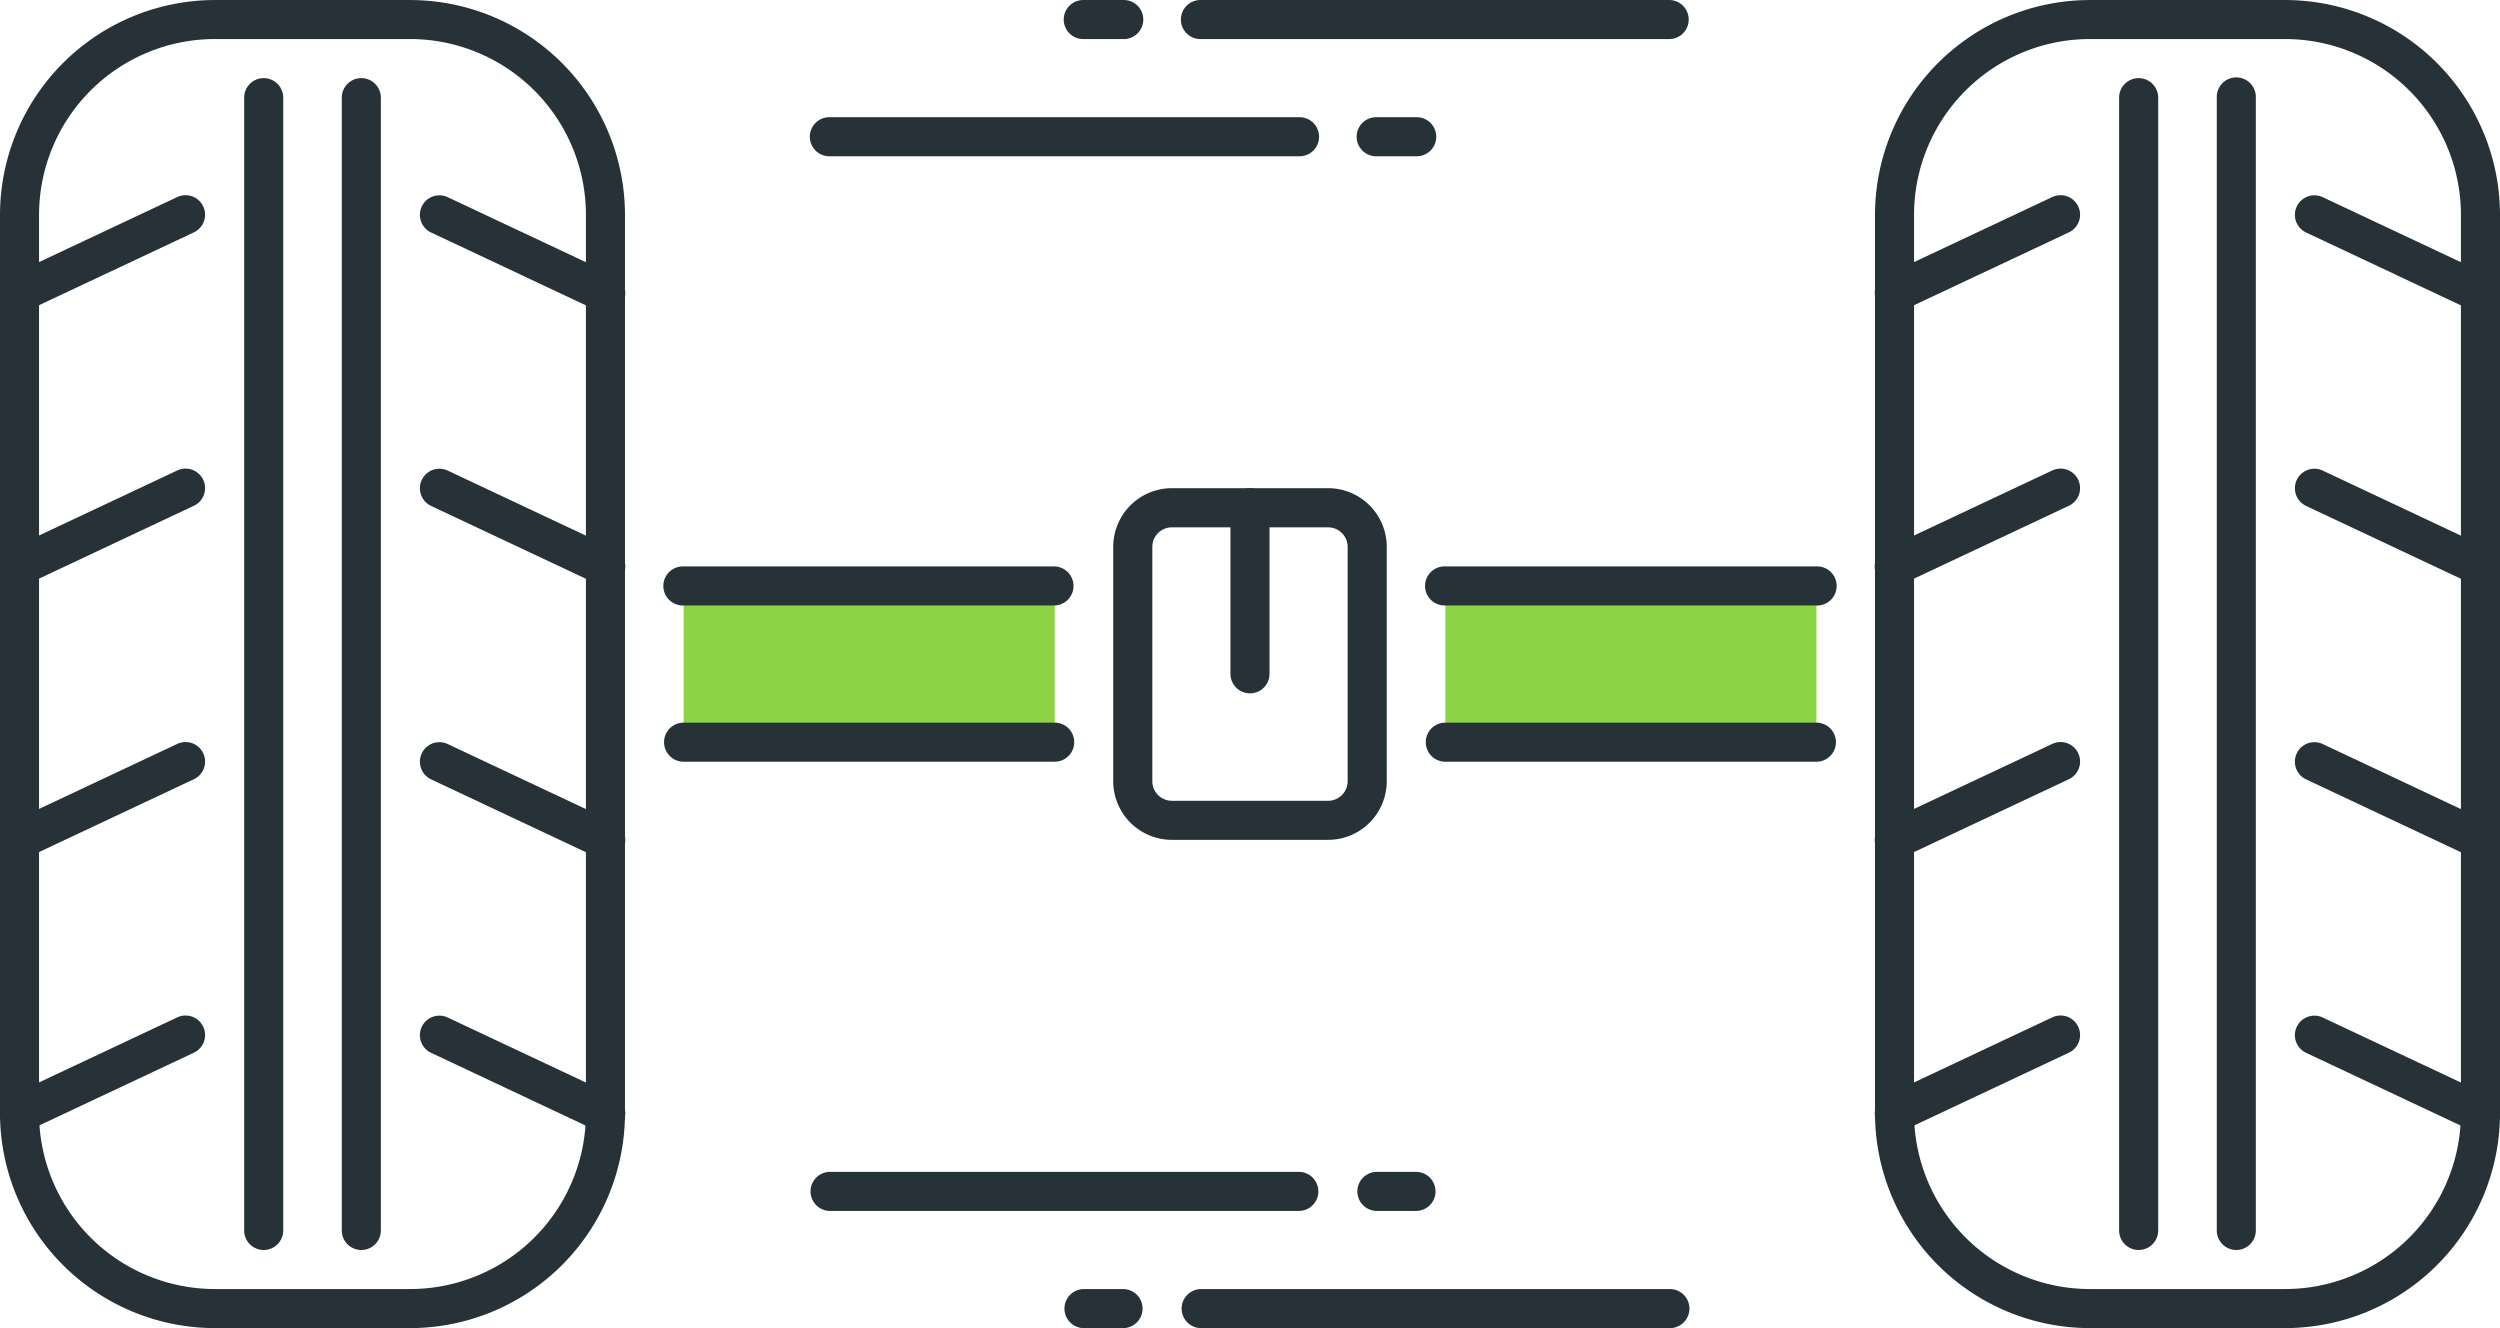 <svg xmlns="http://www.w3.org/2000/svg" width="93.795" height="49.828" viewBox="0 0 93.795 49.828"><path d="M15.388 49.828H8.06A8.071 8.071 0 010 41.768V8.061A8.071 8.071 0 018.06.001h7.328a8.07 8.07 0 018.06 8.06v33.707a8.07 8.07 0 01-8.06 8.06zM8.06 1.465A6.6 6.6 0 001.465 8.06v33.707a6.6 6.6 0 006.595 6.595h7.328a6.6 6.6 0 006.595-6.595V8.06a6.6 6.6 0 00-6.595-6.595z" fill="#263238"/><path d="M9.893 46.897a.733.733 0 01-.733-.733v-42.5a.733.733 0 111.466 0v42.5a.732.732 0 01-.733.733zM13.556 46.897a.733.733 0 01-.733-.733v-42.5a.733.733 0 111.466 0v42.5a.732.732 0 01-.733.733zM.733 11.724a.733.733 0 01-.312-1.4L6.65 7.393a.732.732 0 11.624 1.325l-6.229 2.931a.734.734 0 01-.312.075zM.733 21.982a.732.732 0 01-.312-1.4l6.229-2.931a.732.732 0 11.624 1.325l-6.229 2.931a.734.734 0 01-.312.075zM.733 32.241a.733.733 0 01-.312-1.4L6.65 27.91a.732.732 0 11.624 1.325l-6.229 2.931a.734.734 0 01-.312.075zM.733 42.501a.733.733 0 01-.312-1.4L6.65 38.17a.732.732 0 11.624 1.325l-6.229 2.931a.734.734 0 01-.312.075zM22.715 11.724a.745.745 0 01-.312-.07l-6.229-2.931a.732.732 0 01.624-1.325l6.229 2.931a.732.732 0 01-.312 1.4zM22.715 21.982a.745.745 0 01-.312-.07l-6.229-2.931a.732.732 0 01.624-1.325l6.229 2.931a.732.732 0 01-.312 1.4zM22.715 32.241a.745.745 0 01-.312-.07l-6.229-2.931a.732.732 0 01.624-1.325l6.229 2.931a.732.732 0 01-.312 1.4zM22.715 42.501a.745.745 0 01-.312-.07L16.174 39.5a.732.732 0 01.624-1.325l6.229 2.931a.732.732 0 01-.312 1.4zM80.238 46.897a.733.733 0 01-.733-.733v-42.5a.733.733 0 111.466 0v42.5a.732.732 0 01-.733.733zM83.902 46.897a.733.733 0 01-.733-.733v-42.5a.733.733 0 111.465 0v42.5a.732.732 0 01-.732.733zM71.079 11.724a.733.733 0 01-.312-1.4l6.229-2.931a.732.732 0 11.624 1.325l-6.229 2.931a.734.734 0 01-.312.075zM71.079 21.982a.732.732 0 01-.312-1.4l6.229-2.931a.732.732 0 11.624 1.325l-6.229 2.931a.734.734 0 01-.312.075zM71.079 32.241a.733.733 0 01-.312-1.4l6.229-2.931a.732.732 0 11.624 1.325l-6.229 2.931a.734.734 0 01-.312.075zM71.079 42.501a.733.733 0 01-.312-1.4l6.229-2.931a.732.732 0 11.624 1.325l-6.229 2.931a.734.734 0 01-.312.075zM93.061 11.724a.745.745 0 01-.312-.07L86.52 8.723a.732.732 0 01.624-1.325l6.229 2.931a.732.732 0 01-.312 1.4zM93.061 21.982a.745.745 0 01-.312-.07l-6.229-2.931a.732.732 0 01.624-1.325l6.229 2.931a.732.732 0 01-.312 1.4zM93.061 32.241a.745.745 0 01-.312-.07L86.52 29.24a.732.732 0 01.624-1.325l6.229 2.931a.732.732 0 01-.312 1.4zM93.061 42.501a.745.745 0 01-.312-.07L86.52 39.5a.732.732 0 01.624-1.325l6.229 2.931a.732.732 0 01-.312 1.4zM49.828 31.509h-5.862a2.2 2.2 0 01-2.2-2.2v-8.793a2.2 2.2 0 012.2-2.2h5.862a2.2 2.2 0 012.2 2.2v8.793a2.2 2.2 0 01-2.2 2.2zm-5.862-11.724a.734.734 0 00-.733.733v8.793a.735.735 0 00.733.733h5.862a.734.734 0 00.733-.733v-8.793a.733.733 0 00-.733-.733z" fill="#263238"/><path fill="#8dd445" d="M25.648 21.983h13.923v5.862H25.648zM54.226 21.983h13.923v5.862H54.226z"/><path d="M39.569 28.578H25.647a.733.733 0 110-1.466H39.57a.733.733 0 010 1.466zM39.569 22.716H25.647a.733.733 0 110-1.465H39.57a.733.733 0 010 1.465zM68.147 22.716H54.225a.733.733 0 110-1.465h13.923a.733.733 0 110 1.465zM68.147 28.578H54.225a.733.733 0 110-1.466h13.923a.733.733 0 110 1.466zM46.897 26.013a.733.733 0 01-.733-.733v-6.229a.733.733 0 011.466 0v6.229a.732.732 0 01-.733.733zM42.134 1.466h-1.465a.733.733 0 110-1.465h1.465a.733.733 0 110 1.465zM62.651 1.466H45.065a.733.733 0 110-1.465h17.586a.733.733 0 010 1.465zM53.125 5.863h-1.466a.733.733 0 110-1.465h1.466a.733.733 0 110 1.465zM48.729 5.863H31.143a.733.733 0 110-1.465h17.586a.733.733 0 110 1.465zM85.734 49.828h-7.328a8.071 8.071 0 01-8.06-8.06V8.061a8.071 8.071 0 018.06-8.06h7.328a8.07 8.07 0 018.061 8.06v33.707a8.07 8.07 0 01-8.061 8.06zM78.406 1.465a6.6 6.6 0 00-6.595 6.595v33.707a6.6 6.6 0 006.595 6.595h7.328a6.6 6.6 0 006.595-6.595V8.06a6.6 6.6 0 00-6.595-6.595zM53.125 45.432h-1.466a.733.733 0 110-1.466h1.466a.733.733 0 110 1.466zM48.729 45.432H31.143a.733.733 0 110-1.466h17.586a.733.733 0 110 1.466zM42.134 49.829h-1.465a.733.733 0 110-1.466h1.465a.733.733 0 110 1.466zM62.651 49.829H45.065a.733.733 0 110-1.466h17.586a.733.733 0 010 1.466z" fill="#263238"/></svg>